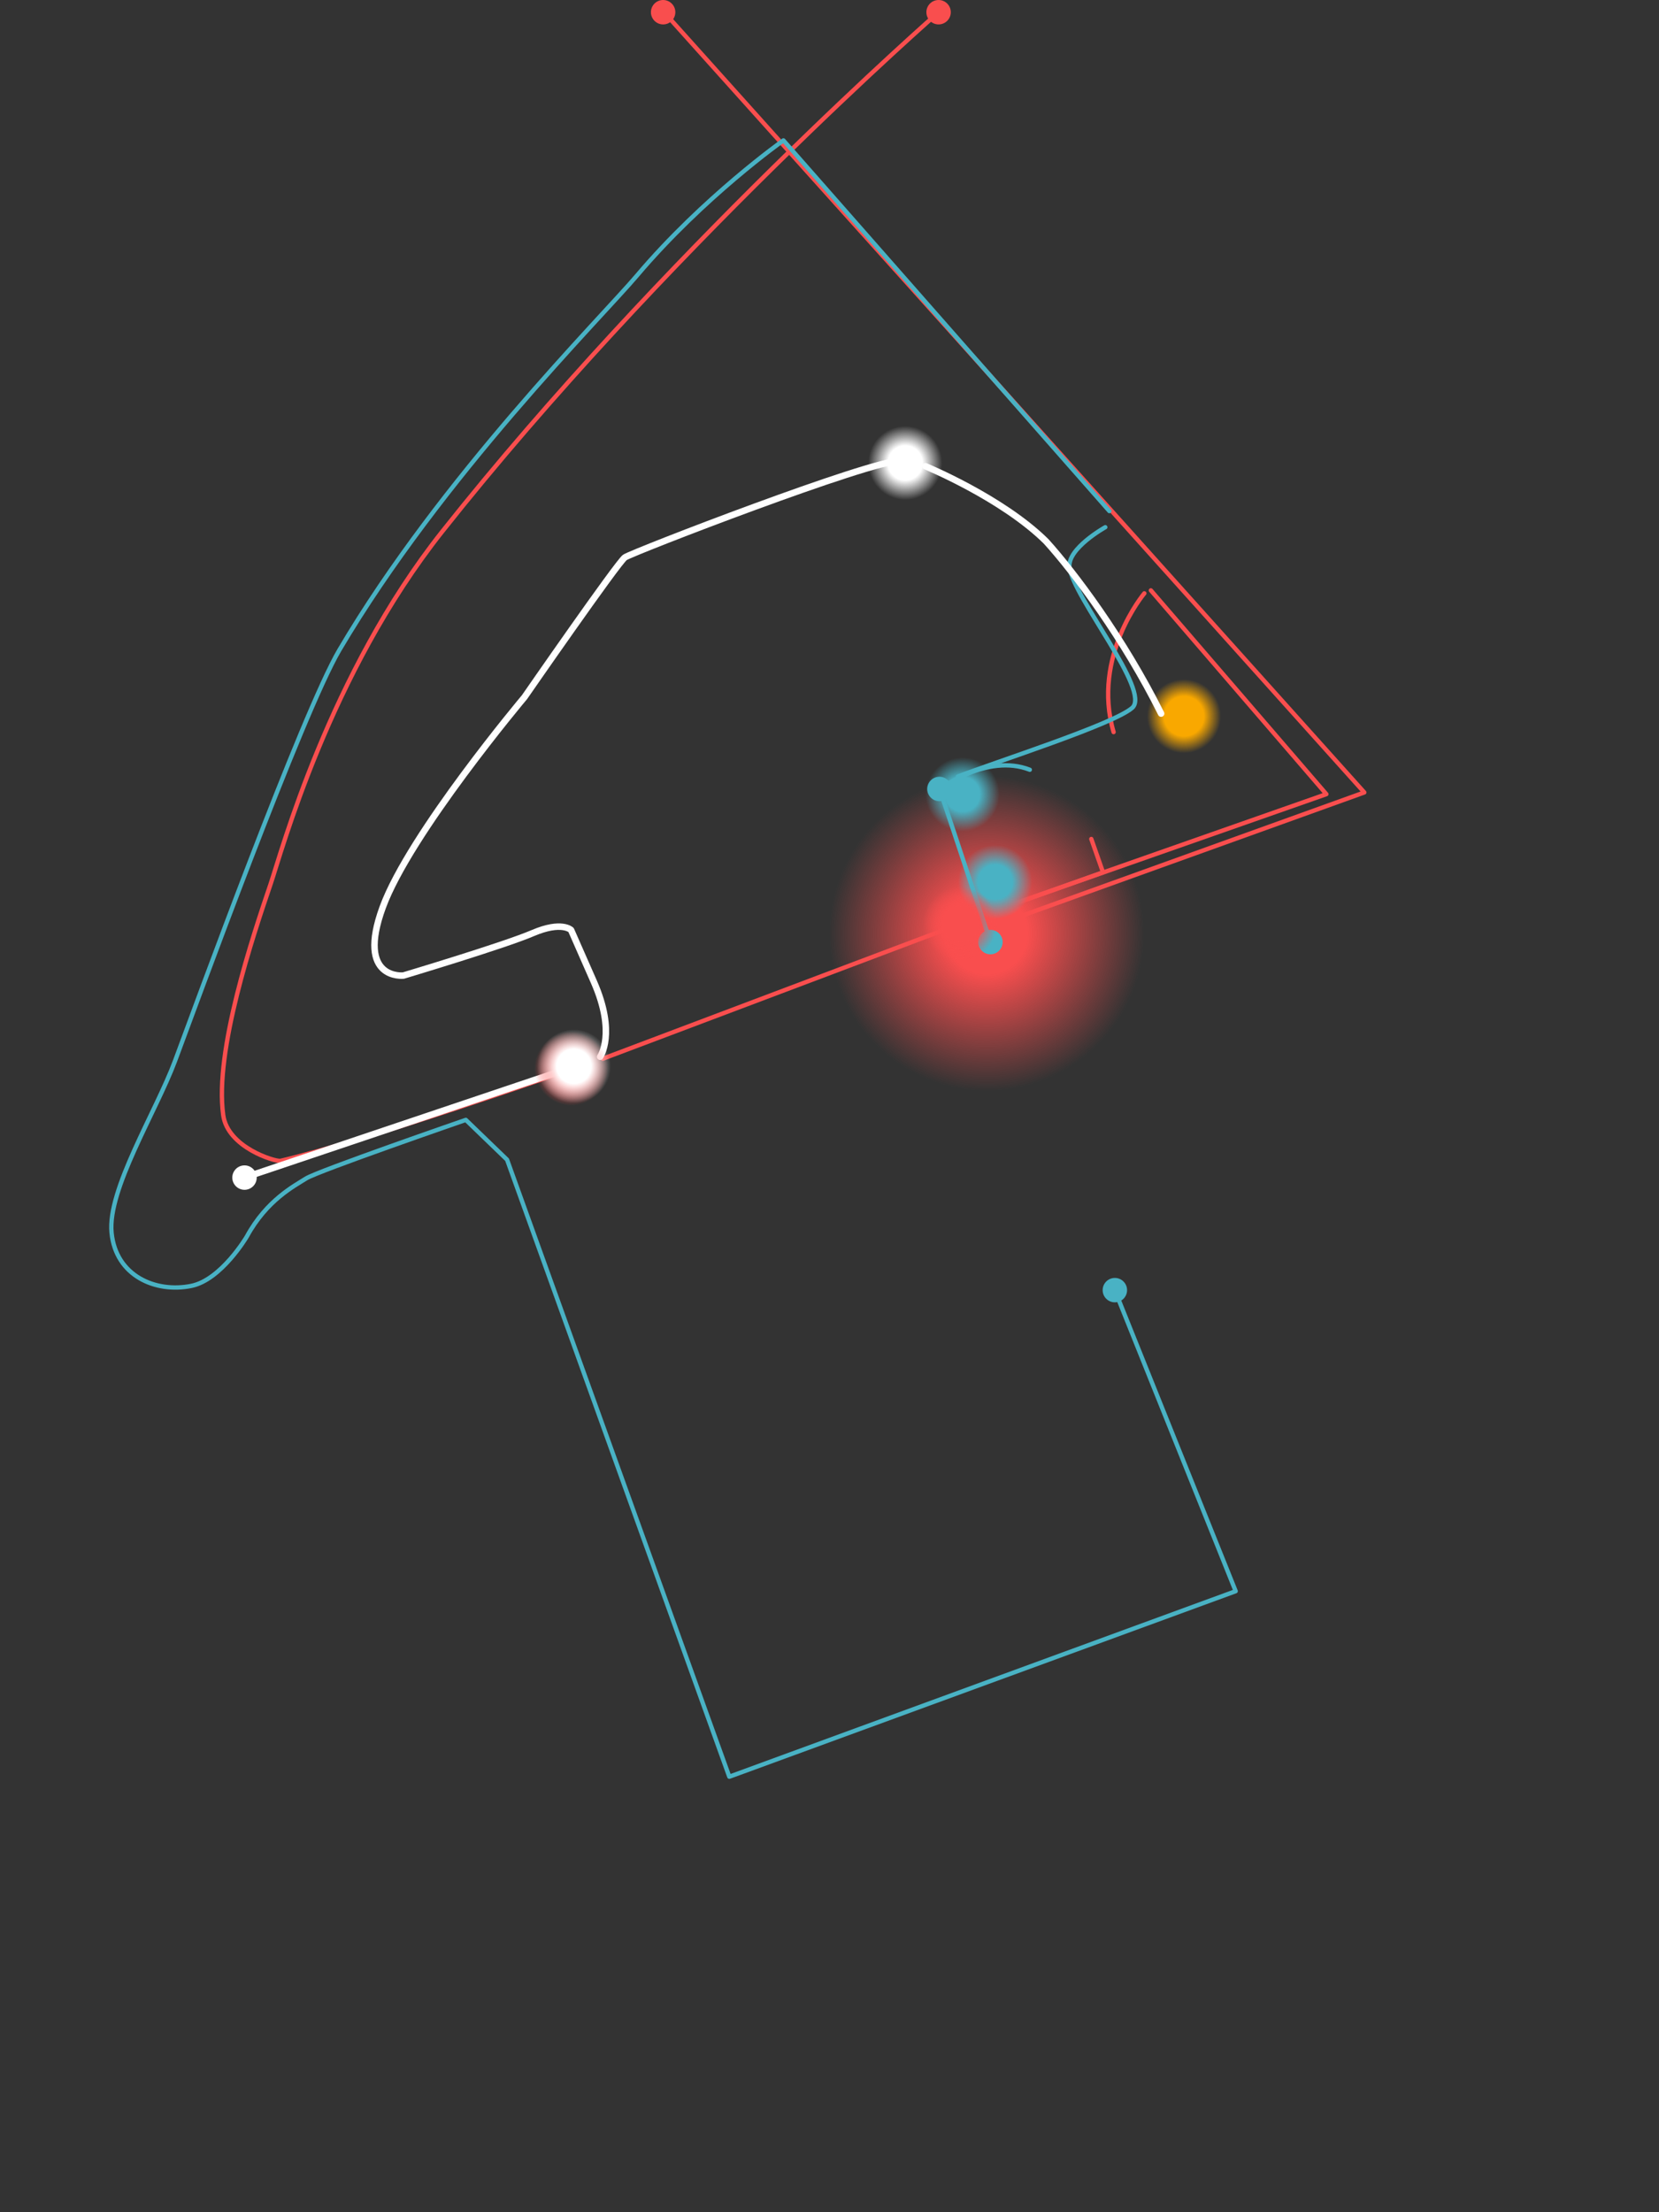 <?xml version="1.0" encoding="utf-8"?>
<!-- Generator: Adobe Illustrator 24.2.3, SVG Export Plug-In . SVG Version: 6.00 Build 0)  -->
<svg version="1.2" baseProfile="tiny" id="g-map-Artboard_1-overlays-img" xmlns="http://www.w3.org/2000/svg" xmlns:xlink="http://www.w3.org/1999/xlink"
	 x="0px" y="0px" viewBox="0 0 768 1024" overflow="visible" xml:space="preserve">
<rect x="0" y="0" width="768" height="1024" fill="#333333" stroke="none"/>
<g>
	<radialGradient id="step1_2_" cx="456.786" cy="432.04" r="72.96" gradientUnits="userSpaceOnUse">
		<stop  offset="0" style="stop-color:#F94E4E"/>
		<stop  offset="0.258" style="stop-color:#F94E4E"/>
		<stop  offset="1" style="stop-color:#F94E4E;stop-opacity:0"/>
	</radialGradient>
	<circle id="step1_1_" fill="url(#step1_2_)" cx="456.786" cy="432.04" r="72.96"/>
	<radialGradient id="chow-dot_2_" cx="548.099" cy="331.519" r="17.135" gradientUnits="userSpaceOnUse">
		<stop  offset="0.537" style="stop-color:#F9A800"/>
		<stop  offset="1" style="stop-color:#F9A800;stop-opacity:0"/>
	</radialGradient>
	<circle id="chow-dot_1_" fill="url(#chow-dot_2_)" cx="548.099" cy="331.519" r="17.135"/>
	
		<polyline id="fire1-1_1_" fill="none" stroke="#F94E4E" stroke-width="2" stroke-linecap="round" stroke-linejoin="round" stroke-miterlimit="10" points="
		306.983,5.187 631.583,366.809 456.438,429.857 454.371,423.63 614.013,367.602 532.772,273.272 	"/>
	
		<path id="fire1-2_1_" fill="none" stroke="#F94E4E" stroke-width="2" stroke-linecap="round" stroke-linejoin="round" stroke-miterlimit="10" d="
		M529.746,274.648c0,0-24.518,29.097-14.226,64.228"/>
	<circle id="fire1-dot_1_" fill="#F94E4E" cx="306.983" cy="5.652" r="5.652"/>
	
		<path id="fire2-1_1_" fill="none" stroke="#F94E4E" stroke-width="2" stroke-linecap="round" stroke-linejoin="round" stroke-miterlimit="10" d="
		M434.501,5.652c0,0-127.831,111.844-229.708,240.31c-52.379,66.049-74.518,148.54-79.471,163.087
		c-8.325,24.453-26.097,77.264-21.986,107.129c2.045,14.856,23.599,21.461,26.452,21.181
		c43.406-10.322,133.153-41.964,133.153-41.964"/>
	
		<line id="fire2-2_1_" fill="none" stroke="#F94E4E" stroke-width="2" stroke-linecap="round" stroke-linejoin="round" stroke-miterlimit="10" x1="279.05" y1="490.065" x2="439.918" y2="429.363"/>
	
		<polyline id="fire2-3_1_" fill="none" stroke="#F94E4E" stroke-width="2" stroke-linecap="round" stroke-linejoin="round" stroke-miterlimit="10" points="
		460.431,421.642 510.609,403.779 505.193,388.353 	"/>
	<circle id="fire2-dot_1_" fill="#F94E4E" cx="434.501" cy="5.652" r="5.652"/>
	
		<path id="eu1-1_1_" fill="none" stroke="#49B2C4" stroke-width="2" stroke-linecap="round" stroke-linejoin="round" stroke-miterlimit="10" d="
		M515.953,596.901l56.08,139.635l-234.417,85.879L234.733,536.803l-19.094-18.426c0,0-68.588,23.694-73.977,27.133
		s-18.195,9.962-27.385,26.856c-0.089,0.16-11.829,20.033-25.715,22.855c-16.498,3.353-34.945-4.582-36.913-24.607
		c-1.968-20.025,20.564-55.925,29.373-79.513c8.809-23.589,59.019-161.287,76.125-190.288
		c47.31-80.204,121.249-153.785,137.708-173.235c30.873-36.483,67.803-62.596,67.803-62.596l150.909,171.6"/>
	<circle id="eu1-dot_1_" fill="#49B2C4" cx="516.103" cy="597.185" r="5.652"/>
	
		<path id="eu1-2_1_" fill="none" stroke="#49B2C4" stroke-width="2" stroke-linecap="round" stroke-linejoin="round" stroke-miterlimit="10" d="
		M511.671,244.043c0,0-17.674,9.852-16.564,18.603c1.757,13.854,37.868,57.271,29.032,65.002
		c-8.836,7.732-64.307,25.369-80.691,31.787"/>
	
		<line id="eu34_1_" fill="none" stroke="#49B2C4" stroke-width="2" stroke-linecap="round" stroke-linejoin="round" stroke-miterlimit="10" x1="458.503" y1="436.077" x2="435.933" y2="368.099"/>
	<circle id="eu34-dot_1_" fill="#49B2C4" cx="458.503" cy="436.077" r="5.652"/>
	<radialGradient id="tg2_2_" cx="460.696" cy="408.231" r="17.135" gradientUnits="userSpaceOnUse">
		<stop  offset="0.465" style="stop-color:#49B2C4"/>
		<stop  offset="1" style="stop-color:#49B2C4;stop-opacity:0"/>
	</radialGradient>
	<circle id="tg2_1_" fill="url(#tg2_2_)" cx="460.696" cy="408.231" r="17.135"/>
	<radialGradient id="tg1_2_" cx="445.594" cy="367.682" r="17.135" gradientUnits="userSpaceOnUse">
		<stop  offset="0.465" style="stop-color:#49B2C4"/>
		<stop  offset="1" style="stop-color:#49B2C4;stop-opacity:0"/>
	</radialGradient>
	<circle id="tg1_1_" fill="url(#tg1_2_)" cx="445.594" cy="367.682" r="17.135"/>
	
		<path id="eu4_1_" fill="none" stroke="#49B2C4" stroke-width="2" stroke-linecap="round" stroke-linejoin="round" stroke-miterlimit="10" d="
		M434.886,365.485c0,0,21.885-16.962,41.843-9.176"/>
	<circle id="eu4-dot_1_" fill="#49B2C4" cx="434.886" cy="365.2" r="5.652"/>
	
		<line id="am1-1_1_" fill="none" stroke="#FFFFFF" stroke-width="3" stroke-linecap="round" stroke-linejoin="round" stroke-miterlimit="10" x1="113.186" y1="545.083" x2="262.926" y2="494.673"/>
	
		<path id="am1-2_1_" fill="none" stroke="#FFFFFF" stroke-width="3" stroke-linecap="round" stroke-linejoin="round" stroke-miterlimit="10" d="
		M277.818,489.14c0,0,7.623-10.754-2.916-34.706c-10.539-23.952-10.539-23.952-10.539-23.952s-4.311-4.311-17.724,1.437
		s-59.88,19.641-59.88,19.641s-22.036,2.395-9.581-31.617s65.628-97.245,65.628-97.245s43.114-62.275,46.467-64.67
		c3.353-2.395,114.519-45.277,127.184-44.611"/>
	
		<path id="am1-3_1_" fill="none" stroke="#FFFFFF" stroke-width="3" stroke-linecap="round" stroke-linejoin="round" stroke-miterlimit="10" d="
		M428.4,215.804c0,0,35.47,14.602,55.883,34.806c12.952,14.303,35.822,44.757,53.237,79.7"/>
	<circle id="am1-dot_1_" fill="#FFFFFF" cx="113.191" cy="545.09" r="5.652"/>
	<radialGradient id="fire2-block-1_2_" cx="264.461" cy="494.653" r="17.135" gradientUnits="userSpaceOnUse">
		<stop  offset="0.465" style="stop-color:#F94E4E"/>
		<stop  offset="1" style="stop-color:#F94E4E;stop-opacity:0"/>
	</radialGradient>
	<circle id="fire2-block-1_1_" fill="url(#fire2-block-1_2_)" cx="264.461" cy="494.653" r="17.135"/>
	<radialGradient id="fire2-block-2_2_" cx="444.43" cy="427.5" r="17.135" gradientUnits="userSpaceOnUse">
		<stop  offset="0.465" style="stop-color:#F94E4E"/>
		<stop  offset="1" style="stop-color:#F94E4E;stop-opacity:0"/>
	</radialGradient>
	<circle id="fire2-block-2_1_" fill="url(#fire2-block-2_2_)" cx="444.43" cy="427.5" r="17.135"/>
	<radialGradient id="am1-block-2_2_" cx="265.679" cy="493.561" r="17.135" gradientUnits="userSpaceOnUse">
		<stop  offset="0.465" style="stop-color:#FFFFFF"/>
		<stop  offset="1" style="stop-color:#FFFFFF;stop-opacity:0"/>
	</radialGradient>
	<circle id="am1-block-2_1_" fill="url(#am1-block-2_2_)" cx="265.679" cy="493.561" r="17.135"/>
	<radialGradient id="am1-block-1_2_" cx="419.063" cy="214.291" r="17.135" gradientUnits="userSpaceOnUse">
		<stop  offset="0.465" style="stop-color:#FFFFFF"/>
		<stop  offset="1" style="stop-color:#FFFFFF;stop-opacity:0"/>
	</radialGradient>
	<circle id="am1-block-1_1_" fill="url(#am1-block-1_2_)" cx="419.063" cy="214.291" r="17.135"/>
</g>
<style>
#g-map-Artboard_1-overlays-img rect, #g-map-Artboard_1-overlays-img circle, #g-map-Artboard_1-overlays-img path, #g-map-Artboard_1-overlays-img line, #g-map-Artboard_1-overlays-img polyline { vector-effect: non-scaling-stroke; }
</style>
</svg>


